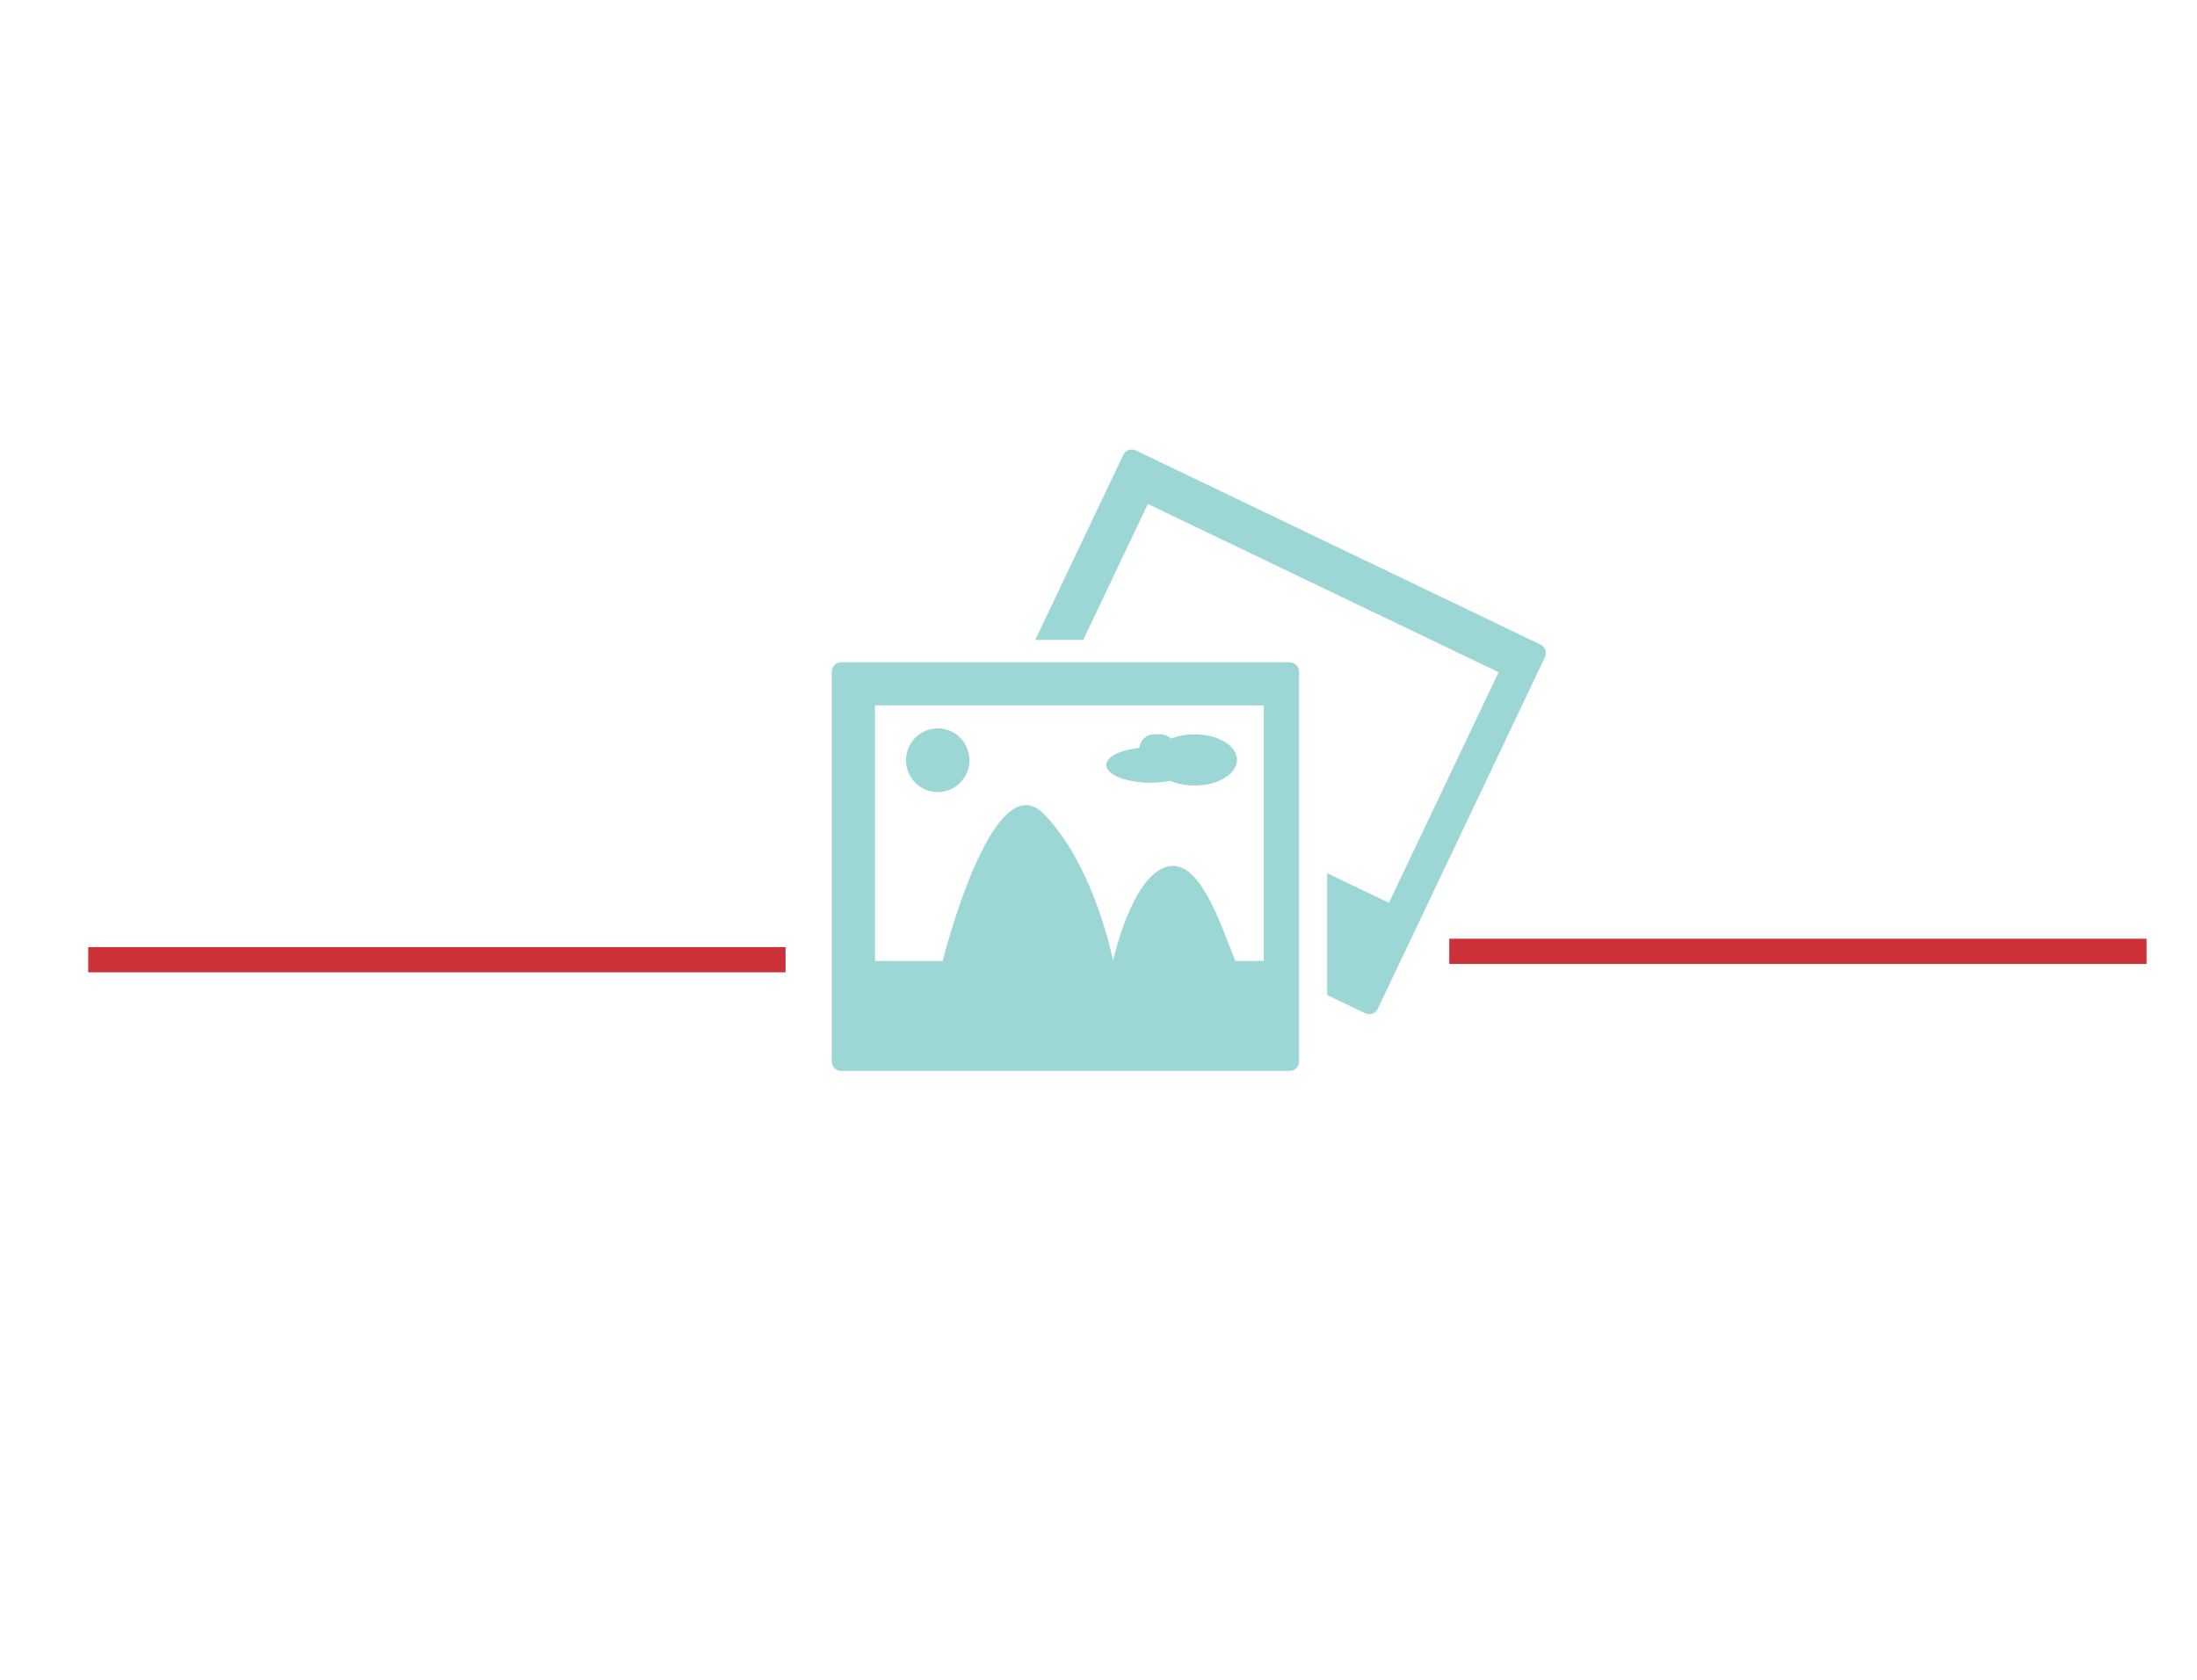 <?xml version="1.0" encoding="utf-8"?>
<!-- Generator: Adobe Illustrator 16.0.0, SVG Export Plug-In . SVG Version: 6.00 Build 0)  -->
<!DOCTYPE svg PUBLIC "-//W3C//DTD SVG 1.1//EN" "http://www.w3.org/Graphics/SVG/1.1/DTD/svg11.dtd">
<svg version="1.1" id="Layer_1" xmlns="http://www.w3.org/2000/svg" xmlns:xlink="http://www.w3.org/1999/xlink" x="0px" y="0px"
	 width="261.5px" height="200px" viewBox="-61.5 0 261.5 200" enable-background="new -61.5 0 261.5 200" xml:space="preserve">
<g>
	<g>
		<path fill="#9CD7D5" d="M121.859,76.732L73.703,53.626c-0.561-0.271-1.236-0.036-1.501,0.522L61.721,76.182h5.711l7.693-16.188
			l41.75,20.03l-13.055,27.447l-7.352-3.523v14.509l4.52,2.167c0.564,0.273,1.232,0.029,1.5-0.533l19.902-41.856
			C122.662,77.676,122.425,77,121.859,76.732z M91.996,78.843H38.625c-0.618,0-1.129,0.504-1.129,1.124v46.393
			c0,0.619,0.511,1.129,1.129,1.129h53.369c0.623,0,1.129-0.51,1.129-1.129V79.967C93.125,79.347,92.619,78.843,91.996,78.843z
			 M88.915,114.396h-3.386c-1.967-5.076-4.393-12.18-8.072-11.229c-4.314,1.106-6.469,11.229-6.469,11.229
			s-2.208-11.424-8.295-17.541c-6.088-6.114-11.987,17.541-11.987,17.541h-8.058V83.973h46.267V114.396z M50.115,94.294
			c2.085,0,3.773-1.7,3.773-3.793c0-2.095-1.688-3.792-3.773-3.792c-2.086,0-3.776,1.697-3.776,3.792
			C46.339,92.594,48.029,94.294,50.115,94.294z M75.441,93.178c0.846,0,1.639-0.09,2.345-0.229c0.824,0.349,1.83,0.563,2.909,0.563
			c2.785,0,5.039-1.365,5.039-3.052c0-1.681-2.254-3.048-5.039-3.048c-1.044,0-2.011,0.191-2.815,0.525
			c-0.331-0.325-0.774-0.525-1.268-0.525h-0.73c-0.934,0-1.67,0.712-1.775,1.617c-2.254,0.237-3.929,1.058-3.929,2.034
			C70.178,92.23,72.531,93.178,75.441,93.178z"/>
	</g>
</g>
<rect x="111" y="111.75" fill="#CC3137" width="83" height="3"/>
<rect x="-51" y="112.75" fill="#CC3137" width="83" height="3"/>
</svg>
